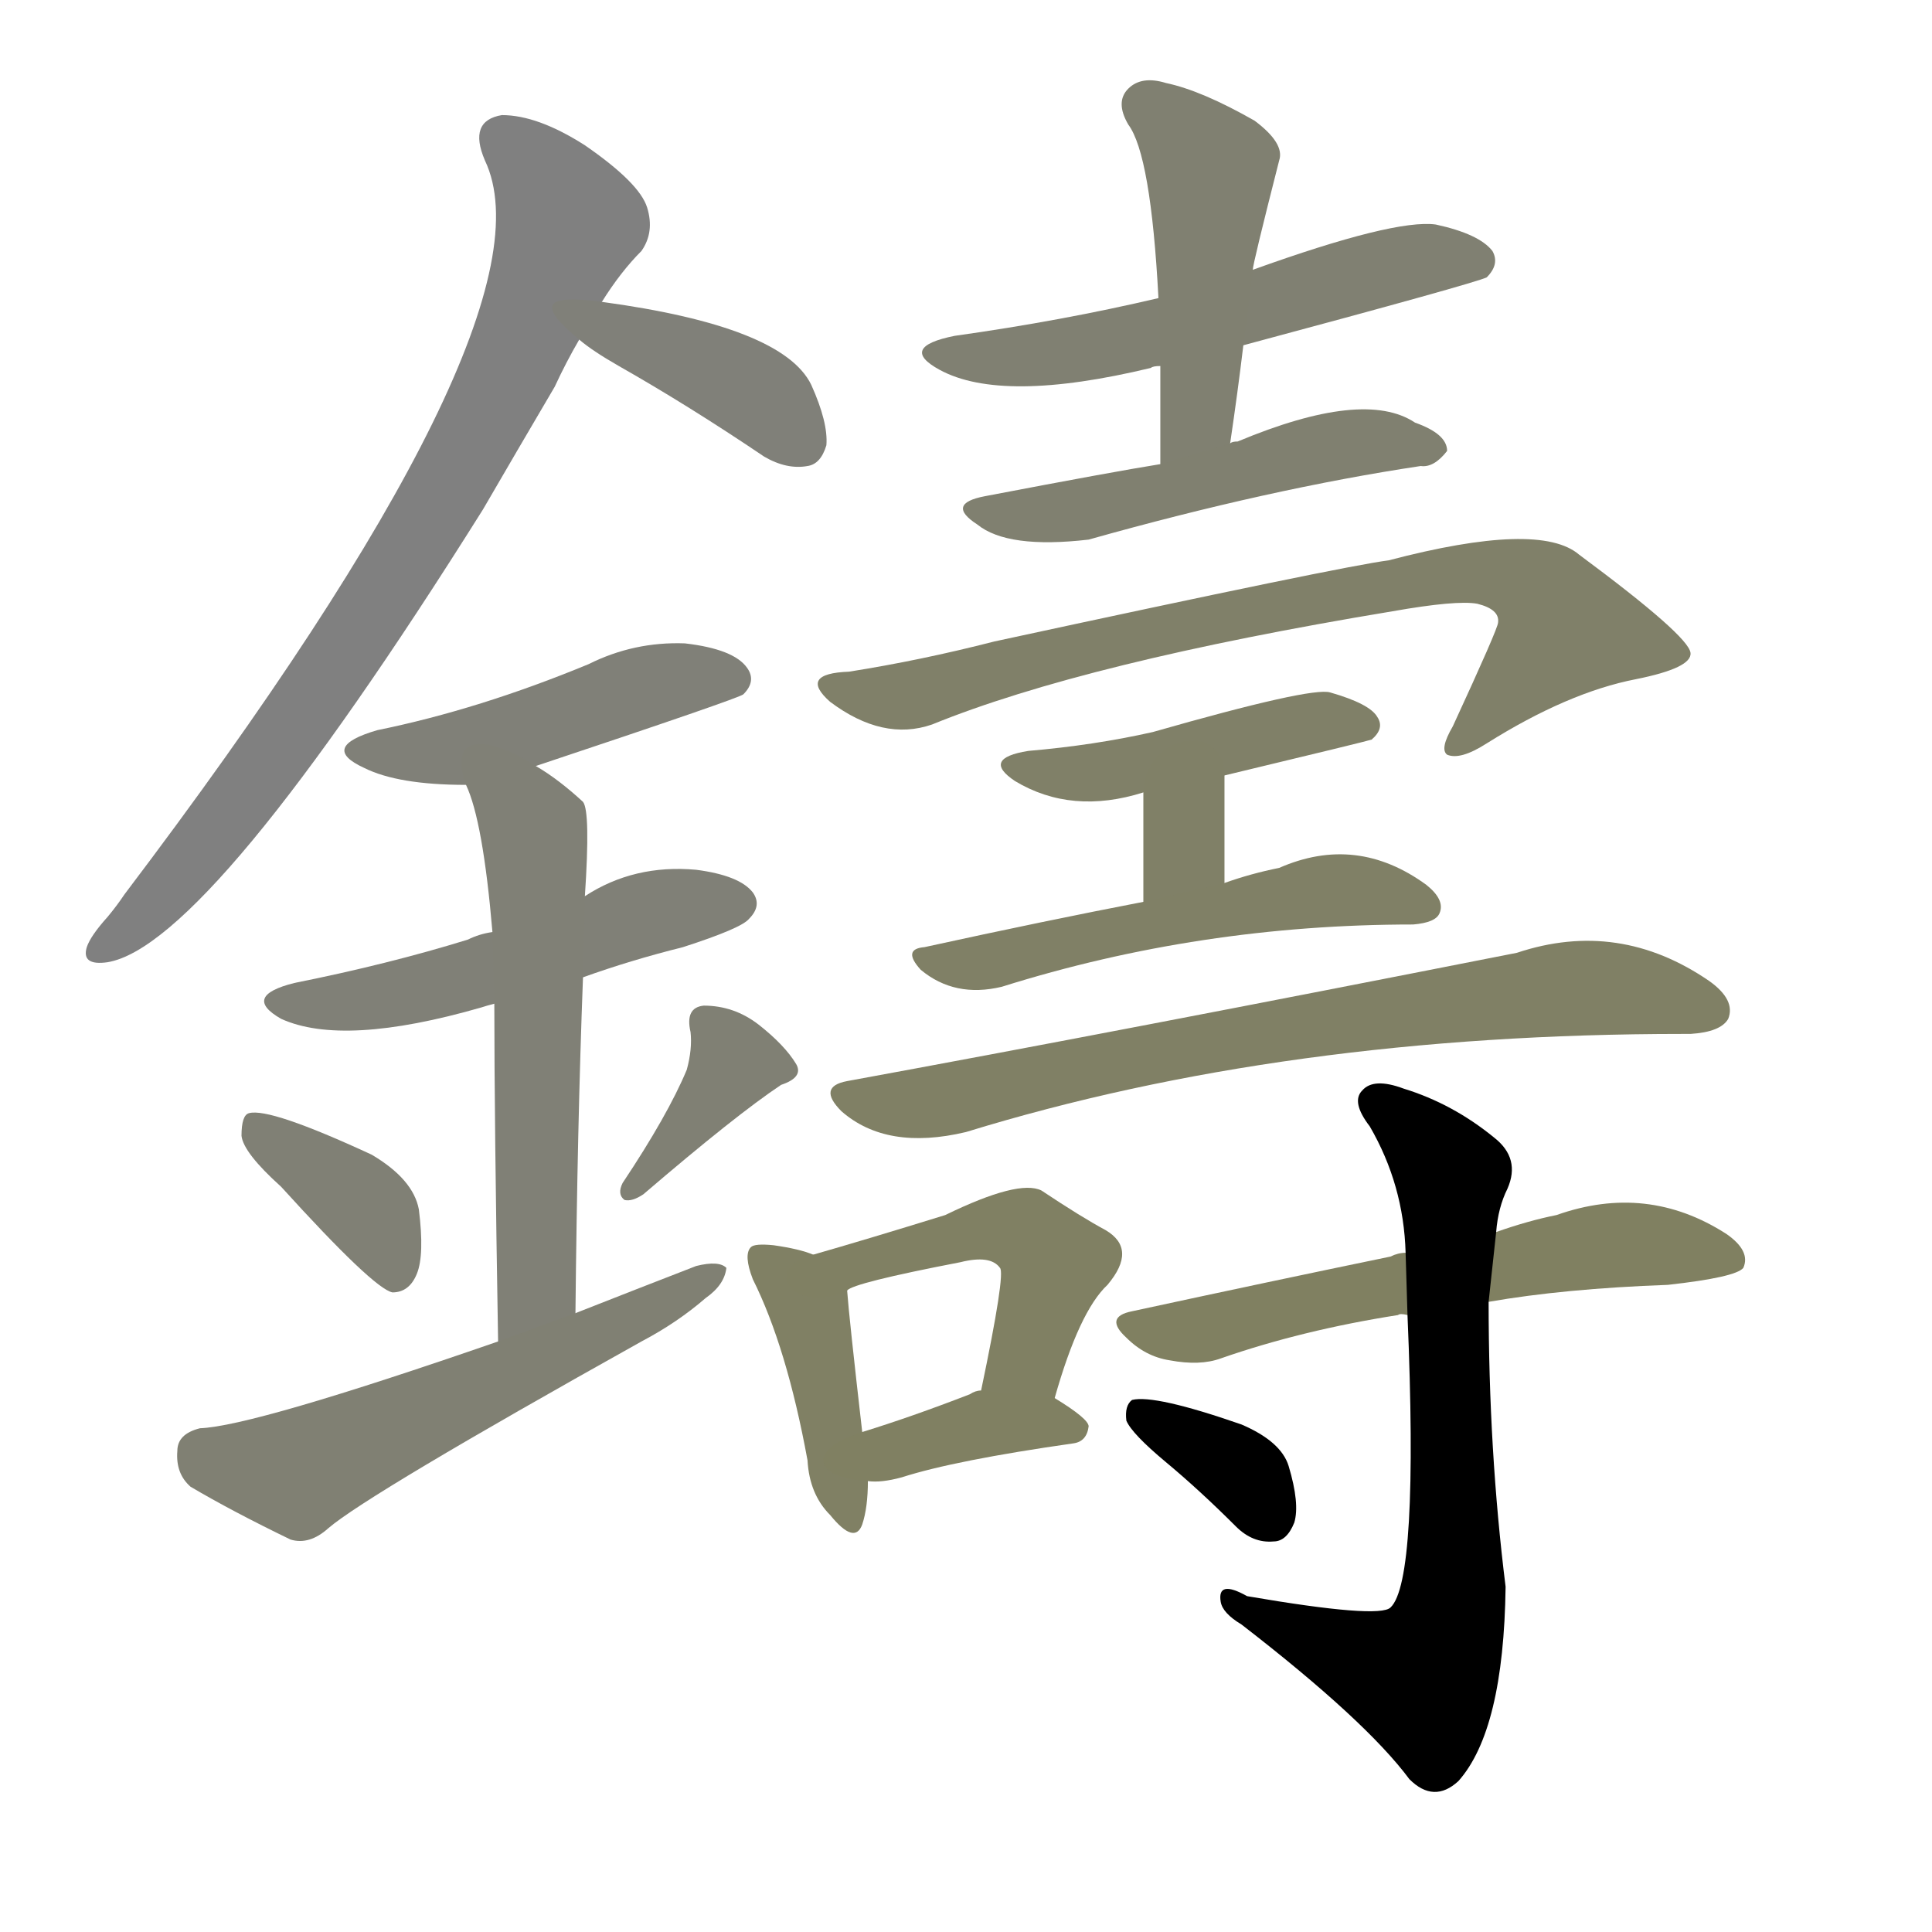 <svg version="1.1" viewBox="0 0 1024 1024" xmlns="http://www.w3.org/2000/svg">
  
  <g transform="scale(1, -1) translate(0, -900)">
    <style type="text/css">
        .stroke1 {fill: #808080;}
        .stroke2 {fill: #808079;}
        .stroke3 {fill: #808078;}
        .stroke4 {fill: #808077;}
        .stroke5 {fill: #808076;}
        .stroke6 {fill: #808075;}
        .stroke7 {fill: #808074;}
        .stroke8 {fill: #808073;}
        .stroke9 {fill: #808072;}
        .stroke10 {fill: #808071;}
        .stroke11 {fill: #808070;}
        .stroke12 {fill: #808069;}
        .stroke13 {fill: #808068;}
        .stroke14 {fill: #808067;}
        .stroke15 {fill: #808066;}
        .stroke16 {fill: #808065;}
        .stroke17 {fill: #808064;}
        .stroke18 {fill: #808063;}
        .stroke19 {fill: #808062;}
        .stroke20 {fill: #808061;}
        text {
            font-family: Helvetica;
            font-size: 50px;
            fill: #808060;
            paint-order: stroke;
            stroke: #000000;
            stroke-width: 4px;
            stroke-linecap: butt;
            stroke-linejoin: miter;
            font-weight: 800;
        }
    </style>

    <path d="M 319 740 Q 329 756 340 767 Q 347 777 343 790 Q 339 803 310 823 Q 285 839 266 839 Q 248 836 257 815 Q 297 731 66 426 Q 62 420 57 414 Q 48 404 46 398 Q 43 388 57 390 Q 111 399 256 630 Q 274 661 294 695 Q 300 708 307 720 L 319 740 Z" class="stroke1"/>
    <path d="M 307 720 Q 314 714 328 706 Q 365 685 405 658 Q 417 651 428 653 Q 435 654 438 664 Q 439 676 430 696 Q 415 727 319 740 C 289 744 284 739 307 720 Z" class="stroke2"/>
    <path d="M 284 494 Q 392 530 394 532 Q 401 539 396 546 Q 389 556 363 559 Q 336 560 312 548 Q 254 524 200 513 Q 169 504 193 493 Q 211 484 247 484 L 284 494 Z" class="stroke3"/>
    <path d="M 309 382 Q 334 391 362 398 Q 393 408 397 413 Q 404 420 399 427 Q 392 436 369 439 Q 336 442 310 425 L 261 406 Q 254 405 248 402 Q 206 389 156 379 Q 128 372 149 360 Q 182 345 255 366 Q 258 367 262 368 L 309 382 Z" class="stroke4"/>
    <path d="M 305 204 Q 306 303 309 382 L 310 425 Q 313 470 309 475 Q 296 487 284 494 C 259 510 237 512 247 484 Q 256 465 261 406 L 262 368 Q 262 307 264 189 C 265 159 305 174 305 204 Z" class="stroke5"/>
    <path d="M 149 271 Q 198 217 208 215 Q 217 215 221 225 Q 225 235 222 259 Q 219 275 197 288 Q 143 313 132 310 Q 128 309 128 298 Q 129 289 149 271 Z" class="stroke6"/>
    <path d="M 364 333 Q 354 309 330 273 Q 327 267 331 264 Q 335 263 341 267 Q 390 309 414 325 Q 426 329 422 336 Q 416 346 402 357 Q 389 367 373 367 Q 363 366 366 353 Q 367 344 364 333 Z" class="stroke7"/>
    <path d="M 264 189 Q 134 144 106 143 Q 94 140 94 131 Q 93 119 101 112 Q 123 99 154 84 Q 164 81 174 90 Q 195 108 340 189 Q 359 199 374 212 Q 384 219 385 228 Q 381 232 369 229 Q 338 217 305 204 L 264 189 Z" class="stroke8"/>
    <path d="M 659 717 Q 782 750 788 753 Q 795 760 791 767 Q 784 776 761 781 Q 739 784 664 757 L 614 742 Q 563 730 506 722 Q 476 716 498 704 Q 531 686 610 705 Q 611 706 615 706 L 659 717 Z" class="stroke9"/>
    <path d="M 652 665 Q 656 692 659 717 L 664 757 Q 664 760 678 815 Q 681 824 665 836 Q 637 852 618 856 Q 605 860 598 853 Q 591 846 598 834 Q 610 818 614 742 L 615 706 Q 615 681 615 654 C 615 624 648 635 652 665 Z" class="stroke10"/>
    <path d="M 615 654 Q 590 650 522 637 Q 501 633 518 622 Q 534 609 577 614 Q 673 641 753 653 Q 760 652 767 661 Q 767 670 750 676 Q 723 694 656 666 Q 653 666 652 665 L 615 654 Z" class="stroke11"/>
    <path d="M 494 516 Q 575 549 738 576 Q 772 582 783 580 Q 795 577 794 570 Q 794 567 770 515 Q 763 503 767 500 Q 774 497 788 506 Q 831 533 867 540 Q 897 546 896 554 Q 895 563 837 606 Q 816 624 736 603 Q 712 600 527 560 Q 488 550 450 544 Q 423 543 440 528 Q 468 507 494 516 Z" class="stroke12"/>
    <path d="M 649 489 Q 724 507 727 508 Q 734 514 730 520 Q 726 527 705 533 Q 695 536 611 512 Q 580 505 545 502 Q 520 498 538 486 Q 568 468 606 480 L 649 489 Z" class="stroke13"/>
    <path d="M 649 432 L 649 489 C 649 519 606 510 606 480 L 606 422 C 606 392 649 402 649 432 Z" class="stroke14"/>
    <path d="M 606 422 Q 554 412 490 398 Q 478 397 488 386 Q 506 371 531 377 Q 636 410 749 410 Q 761 411 763 416 Q 766 423 756 431 Q 719 458 678 440 Q 663 437 649 432 L 606 422 Z" class="stroke15"/>
    <path d="M 449 327 Q 433 324 446 311 Q 470 290 512 300 Q 681 352 892 352 Q 893 352 896 352 Q 912 353 916 360 Q 920 370 906 380 Q 858 413 804 395 Q 591 353 449 327 Z" class="stroke16"/>
    <path d="M 431 235 Q 424 238 410 240 Q 400 241 398 239 Q 394 235 399 222 Q 417 186 428 126 Q 429 108 440 97 Q 453 81 457 92 Q 460 101 460 115 L 457 141 Q 450 202 449 216 C 448 229 448 229 431 235 Z" class="stroke17"/>
    <path d="M 559 159 Q 572 205 587 219 Q 603 238 586 248 Q 573 255 552 269 Q 540 275 501 256 Q 459 243 431 235 C 402 227 422 203 449 216 Q 452 220 509 231 Q 525 235 530 228 Q 533 225 520 163 C 514 134 551 130 559 159 Z" class="stroke18"/>
    <path d="M 460 115 Q 467 114 478 117 Q 506 126 569 135 Q 576 136 577 144 Q 577 148 559 159 L 520 163 Q 517 163 514 161 Q 483 149 457 141 C 428 132 430 117 460 115 Z" class="stroke19"/>
    <path d="M 789 210 Q 829 217 884 219 Q 920 223 924 228 Q 928 237 915 246 Q 873 273 825 256 Q 810 253 793 247 L 745 236 Q 741 236 737 234 Q 674 221 600 205 Q 585 202 597 191 Q 607 181 620 179 Q 636 176 647 180 Q 690 195 741 203 Q 742 204 746 203 L 789 210 Z" class="stroke20"/>
    <path d="M 746 203 Q 752 62 737 48 Q 731 42 661 54 Q 645 63 647 51 Q 648 45 658 39 Q 724 -12 747 -43 Q 760 -56 773 -44 Q 797 -17 798 59 Q 789 131 789 210 L 793 247 Q 794 260 799 270 Q 806 286 792 297 Q 770 315 744 323 Q 728 329 722 322 Q 716 316 726 303 Q 744 272 745 236 L 746 203 Z" class="stroke21"/>
    <path d="M 618 125 Q 636 110 655 91 Q 664 82 675 83 Q 682 83 686 93 Q 689 103 683 123 Q 679 136 658 145 Q 612 161 600 158 Q 596 155 597 147 Q 600 140 618 125 Z" class="stroke22"/>
    
    
    
    
    
    
    
    
    
    
    
    
    
    
    
    
    
    
    
    
    
    </g>
</svg>